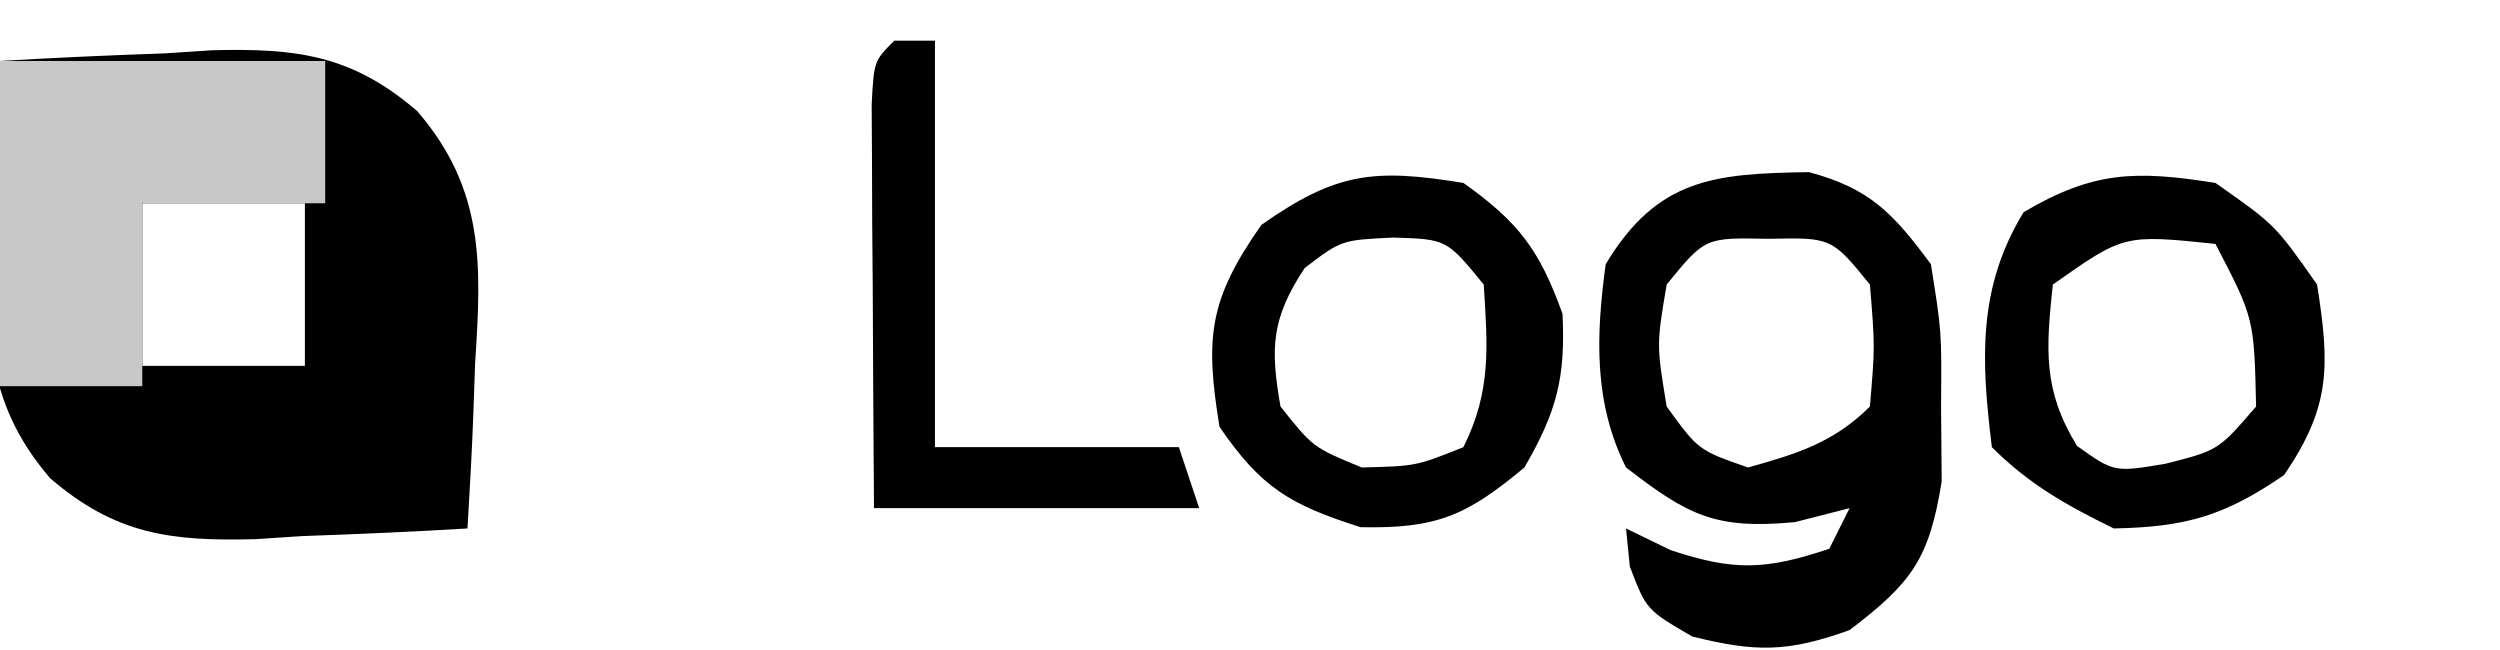 <?xml version="1.0" encoding="UTF-8"?>
<svg version="1.1" xmlns="http://www.w3.org/2000/svg" width="123" height="32">
<path d="M0 0 C2.711 -0.163 5.412 -0.281 8.125 -0.375 C9.266 -0.45 9.266 -0.45 10.43 -0.527 C14.593 -0.635 17.307 -0.302 20.531 2.469 C23.842 6.322 23.697 10.001 23.375 14.875 C23.348 15.659 23.321 16.442 23.293 17.25 C23.223 19.168 23.115 21.084 23 23 C20.289 23.163 17.588 23.281 14.875 23.375 C13.734 23.45 13.734 23.45 12.57 23.527 C8.407 23.635 5.693 23.302 2.469 20.531 C-0.842 16.678 -0.697 12.999 -0.375 8.125 C-0.348 7.341 -0.321 6.558 -0.293 5.75 C-0.223 3.832 -0.115 1.916 0 0 Z M7 7 C7 9.64 7 12.28 7 15 C9.64 15 12.28 15 15 15 C15 12.36 15 9.72 15 7 C12.36 7 9.72 7 7 7 Z " fill="#000000" transform="translate(0,3)"/>
<path d="M0 0 C3.007 0.799 4.157 2.042 6 4.531 C6.531 7.844 6.531 7.844 6.5 11.531 C6.51 12.748 6.521 13.965 6.531 15.219 C5.916 19.055 5.047 20.208 2 22.531 C-1.039 23.622 -2.611 23.629 -5.75 22.844 C-8 21.531 -8 21.531 -8.812 19.406 C-8.874 18.788 -8.936 18.169 -9 17.531 C-7.917 18.057 -7.917 18.057 -6.812 18.594 C-3.665 19.643 -2.118 19.57 1 18.531 C1.33 17.871 1.66 17.211 2 16.531 C0.67 16.872 0.67 16.872 -0.688 17.219 C-4.607 17.588 -5.933 16.897 -9 14.531 C-10.604 11.323 -10.475 8.012 -10 4.531 C-7.447 0.276 -4.61 0.072 0 0 Z M-7 5.531 C-7.5 8.489 -7.5 8.489 -7 11.531 C-5.442 13.679 -5.442 13.679 -3 14.531 C-0.607 13.864 1.221 13.31 3 11.531 C3.25 8.573 3.25 8.573 3 5.531 C1.115 3.216 1.115 3.216 -2 3.281 C-5.115 3.216 -5.115 3.216 -7 5.531 Z " fill="#000000" transform="translate(89,8.469)"/>
<path d="M0 0 C5.28 0 10.56 0 16 0 C16 2.31 16 4.62 16 7 C13.03 7 10.06 7 7 7 C7 9.97 7 12.94 7 16 C4.69 16 2.38 16 0 16 C0 10.72 0 5.44 0 0 Z " fill="#C8C8C8" transform="translate(0,3)"/>
<path d="M0 0 C2.722 1.934 3.751 3.306 4.875 6.438 C5.029 9.601 4.589 11.256 3 14 C0.141 16.382 -1.325 17.014 -5.062 16.938 C-8.524 15.833 -9.945 15.003 -12 12 C-12.721 7.592 -12.52 5.741 -9.938 2.062 C-6.259 -0.52 -4.408 -0.721 0 0 Z M-7.812 4.188 C-9.441 6.672 -9.51 8.087 -9 11 C-7.404 13.01 -7.404 13.01 -5 14 C-2.329 13.933 -2.329 13.933 0 13 C1.381 10.237 1.191 8.053 1 5 C-0.822 2.77 -0.822 2.77 -3.438 2.688 C-5.999 2.808 -5.999 2.808 -7.812 4.188 Z " fill="#000000" transform="translate(72,9)"/>
<path d="M0 0 C2.938 2.062 2.938 2.062 5 5 C5.631 8.998 5.679 11.007 3.375 14.375 C0.437 16.385 -1.44 16.927 -5 17 C-7.327 15.862 -9.168 14.832 -11 13 C-11.528 8.73 -11.71 5.164 -9.438 1.438 C-6.001 -0.589 -3.926 -0.62 0 0 Z M-8 5 C-8.337 8.164 -8.499 10.185 -6.812 12.938 C-4.98 14.242 -4.98 14.242 -2.438 13.812 C0.144 13.154 0.144 13.154 2 11 C1.903 6.658 1.903 6.658 0 3 C-4.499 2.533 -4.499 2.533 -8 5 Z " fill="#000000" transform="translate(109,9)"/>
<path d="M0 0 C0.66 0 1.32 0 2 0 C2 6.6 2 13.2 2 20 C5.96 20 9.92 20 14 20 C14.33 20.99 14.66 21.98 15 23 C9.72 23 4.44 23 -1 23 C-1.027 19.354 -1.047 15.708 -1.062 12.062 C-1.071 11.022 -1.079 9.981 -1.088 8.908 C-1.093 7.424 -1.093 7.424 -1.098 5.91 C-1.103 4.994 -1.108 4.077 -1.114 3.133 C-1 1 -1 1 0 0 Z " fill="#000000" transform="translate(44,2)"/>
</svg>
